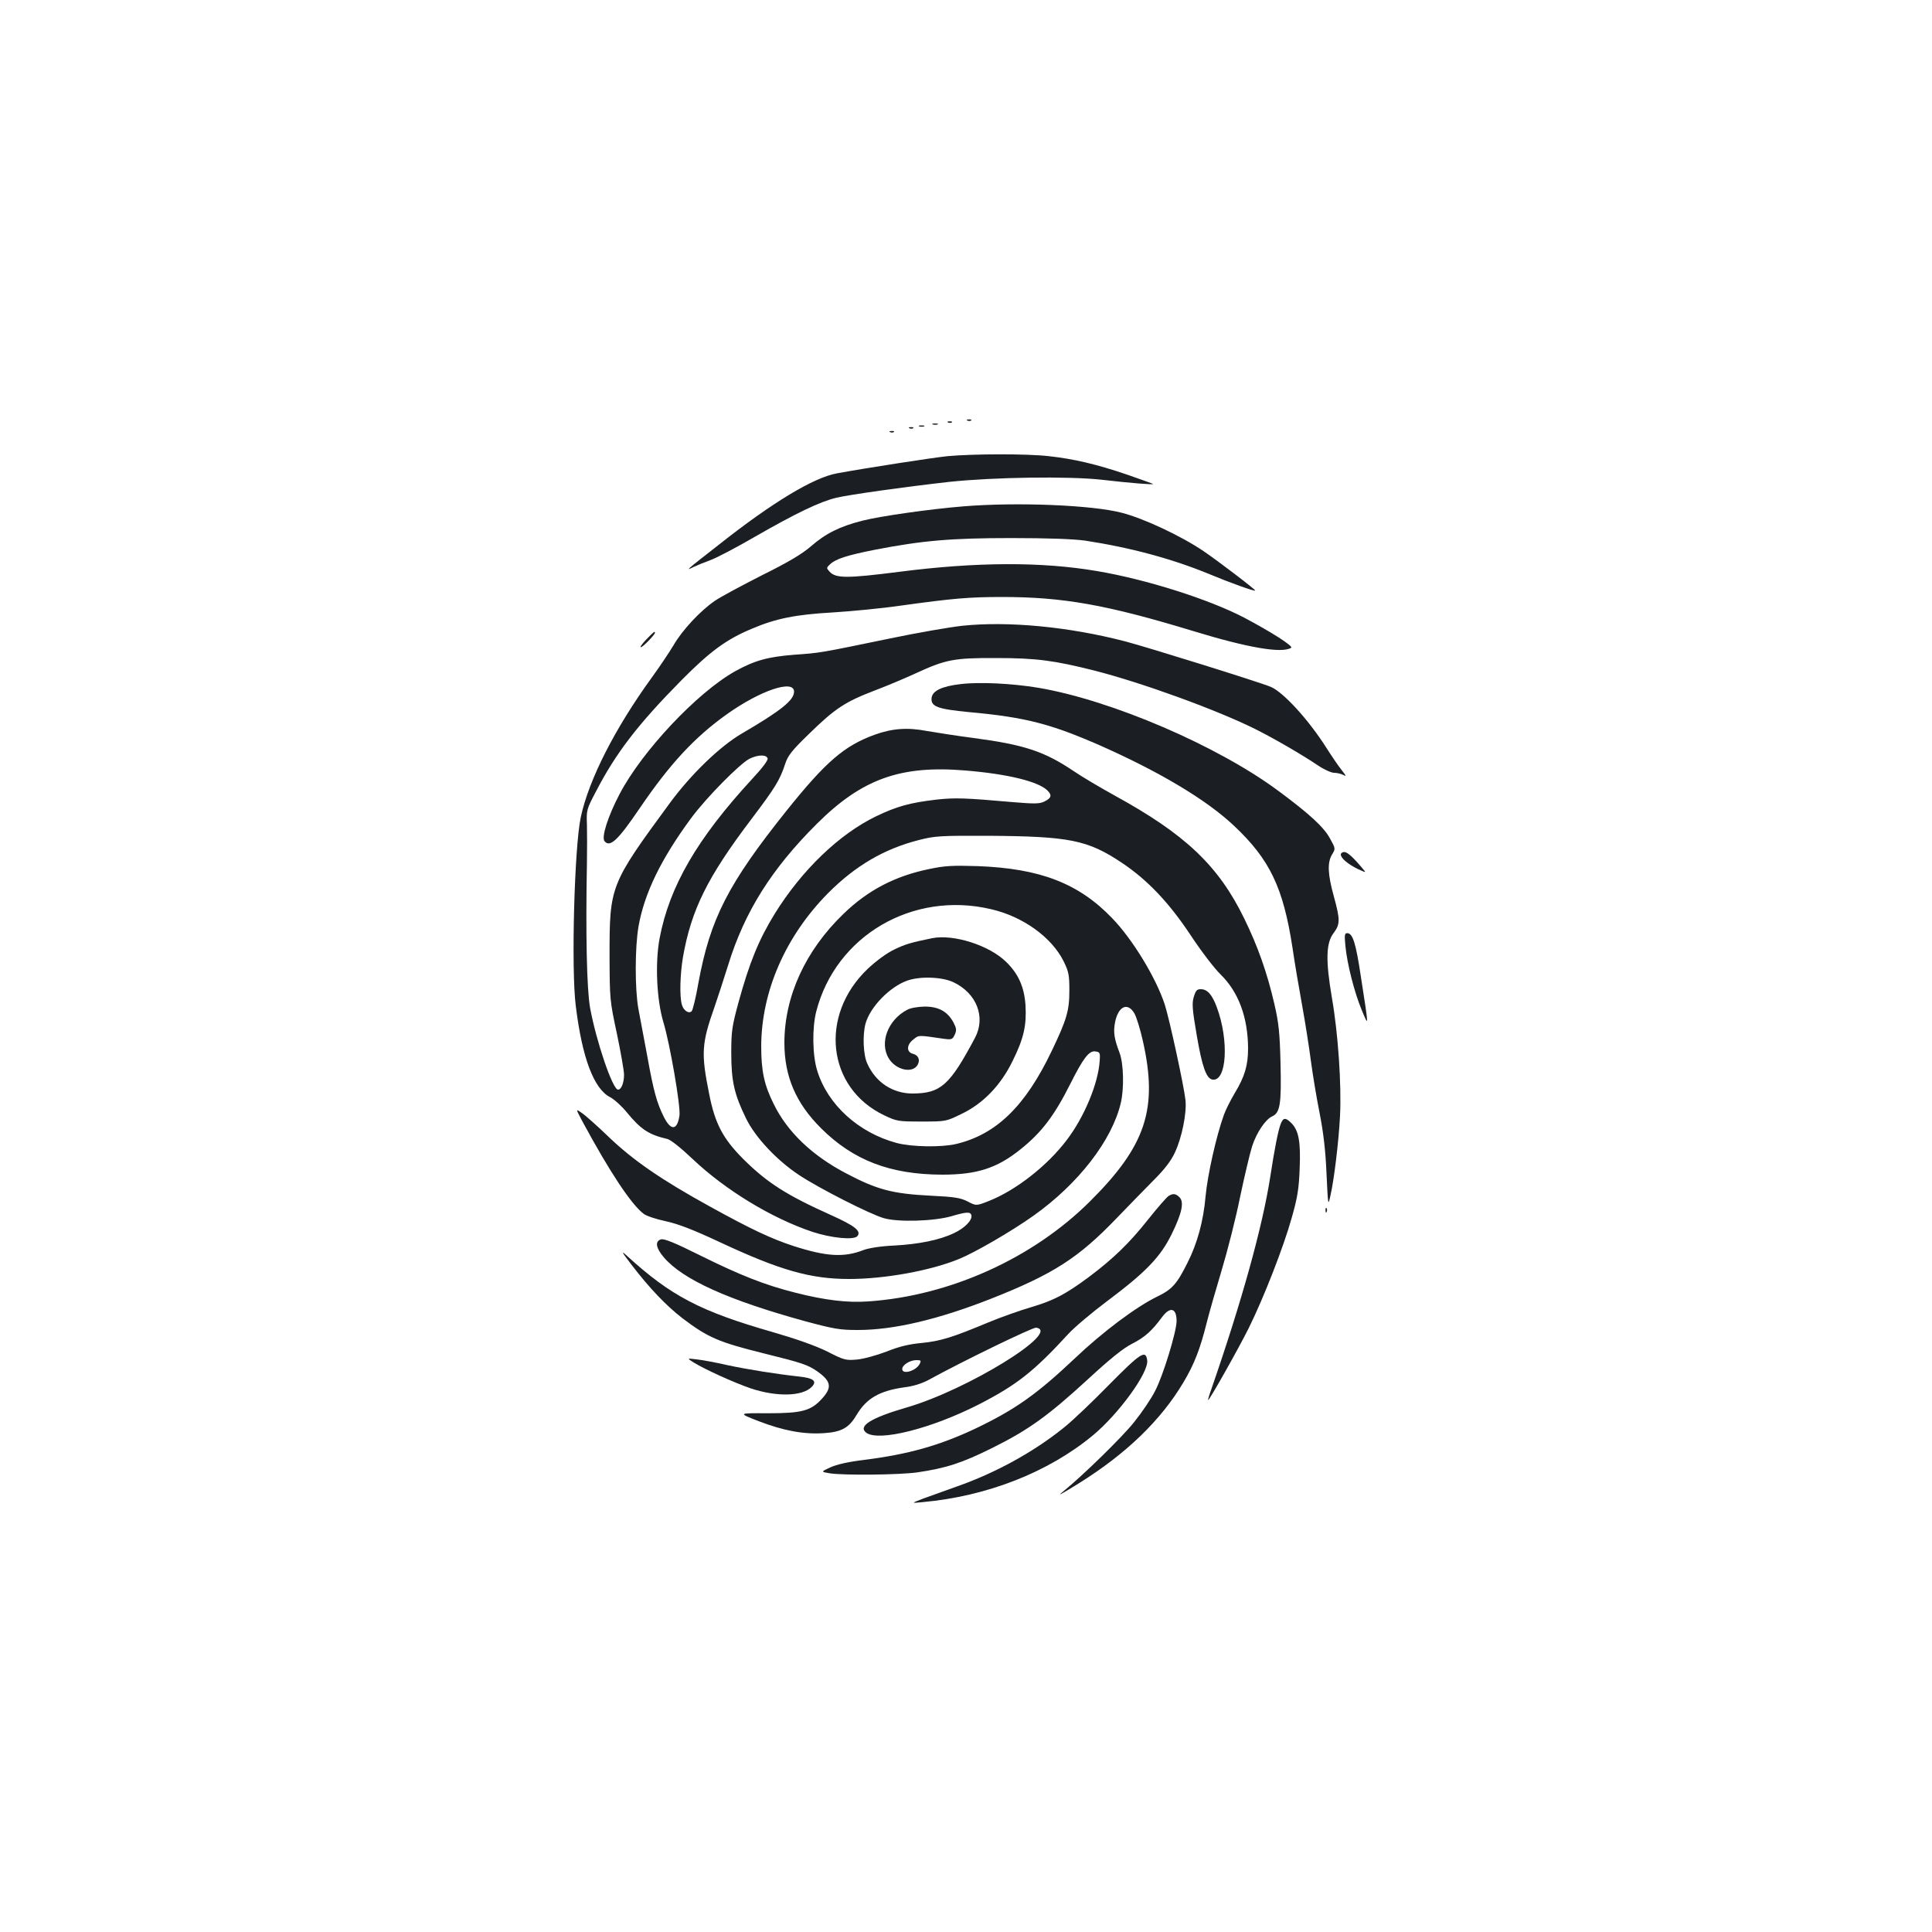 <?xml version="1.0" standalone="no"?>
<!DOCTYPE svg PUBLIC "-//W3C//DTD SVG 20010904//EN"
 "http://www.w3.org/TR/2001/REC-SVG-20010904/DTD/svg10.dtd">
<svg version="1.0" xmlns="http://www.w3.org/2000/svg"
 width="1000pt" height="1000pt" viewBox="0 0 1000 1000"
 preserveAspectRatio="xMidYMid meet">
<g transform="translate(0,1000) scale(0.1,-0.1)"
fill="#1b1f23" stroke="none">
<path d="M5008 7823 c7 -3 16 -2 19 1 4 3 -2 6 -13 5 -11 0 -14 -3 -6 -6z"/>
<path d="M4908 7813 c7 -3 16 -2 19 1 4 3 -2 6 -13 5 -11 0 -14 -3 -6 -6z"/>
<path d="M4828 7803 c6 -2 18 -2 25 0 6 3 1 5 -13 5 -14 0 -19 -2 -12 -5z"/>
<path d="M4758 7793 c6 -2 18 -2 25 0 6 3 1 5 -13 5 -14 0 -19 -2 -12 -5z"/>
<path d="M4708 7783 c7 -3 16 -2 19 1 4 3 -2 6 -13 5 -11 0 -14 -3 -6 -6z"/>
<path d="M4608 7763 c7 -3 16 -2 19 1 4 3 -2 6 -13 5 -11 0 -14 -3 -6 -6z"/>
<path d="M4905 7639 c-78 -8 -414 -60 -573 -89 -121 -22 -334 -150 -612 -370
-172 -134 -175 -137 -131 -115 19 9 58 25 86 35 29 10 133 64 231 121 216 124
337 182 424 203 69 16 353 56 585 82 227 24 614 30 786 11 156 -18 273 -27
267 -22 -2 2 -62 23 -133 48 -158 54 -278 82 -407 96 -112 13 -392 12 -523 0z"/>
<path d="M4985 7379 c-172 -14 -426 -50 -521 -74 -118 -30 -190 -66 -267 -133
-45 -39 -115 -81 -252 -149 -104 -53 -215 -112 -245 -133 -75 -51 -169 -152
-214 -230 -21 -35 -71 -110 -111 -165 -191 -263 -327 -529 -369 -725 -33 -154
-50 -784 -26 -975 33 -271 94 -431 178 -474 21 -11 60 -46 86 -78 73 -89 114
-116 209 -138 17 -3 71 -46 133 -105 168 -159 407 -305 619 -376 97 -32 215
-44 233 -22 21 26 -13 53 -135 108 -232 104 -332 168 -455 290 -105 105 -147
183 -177 336 -43 213 -40 262 28 454 16 47 48 144 70 215 85 276 225 498 459
731 233 232 432 304 768 276 220 -18 379 -57 426 -104 24 -24 20 -39 -17 -57
-25 -12 -51 -12 -160 -3 -251 22 -301 24 -400 13 -136 -16 -204 -35 -310 -86
-191 -92 -385 -279 -524 -503 -83 -134 -132 -254 -189 -462 -33 -122 -37 -147
-37 -260 0 -147 16 -215 76 -338 48 -99 160 -218 275 -294 102 -68 368 -203
438 -223 74 -22 261 -16 351 10 78 23 99 24 103 4 5 -25 -35 -66 -91 -92 -73
-35 -180 -57 -310 -64 -69 -3 -130 -13 -157 -23 -102 -40 -193 -34 -364 21
-115 38 -218 86 -435 206 -247 136 -395 238 -520 358 -58 56 -121 112 -139
124 -33 23 -33 23 4 -46 141 -261 252 -428 316 -476 14 -11 66 -28 114 -38 64
-14 140 -43 279 -108 312 -146 470 -191 670 -191 185 0 422 43 570 104 83 34
271 143 385 224 232 165 405 389 451 582 18 75 15 204 -6 260 -28 74 -33 107
-24 156 16 86 66 109 101 48 10 -18 30 -81 43 -140 80 -353 17 -544 -275 -834
-295 -293 -723 -487 -1145 -516 -107 -8 -225 6 -378 45 -159 40 -285 90 -493
193 -132 66 -187 88 -203 83 -32 -10 -26 -45 15 -93 98 -115 333 -221 729
-330 153 -41 181 -46 275 -46 186 0 414 54 685 160 327 129 456 212 655 419
63 65 150 155 193 198 55 55 88 98 108 141 37 79 62 205 55 272 -8 74 -83 419
-107 494 -45 138 -167 339 -273 448 -174 181 -374 257 -696 269 -130 4 -170 2
-250 -15 -177 -36 -318 -110 -443 -231 -198 -190 -307 -428 -307 -669 0 -174
60 -313 190 -442 167 -166 357 -239 626 -240 180 0 284 33 406 131 109 87 175
174 258 339 66 132 97 172 128 168 25 -3 27 -6 24 -48 -7 -117 -80 -292 -170
-410 -101 -134 -264 -261 -403 -316 -66 -26 -66 -26 -110 -3 -37 19 -67 24
-189 30 -201 10 -280 31 -441 116 -176 92 -304 215 -374 358 -50 100 -65 172
-65 300 1 283 125 568 345 791 142 143 291 230 471 276 82 21 109 23 359 22
420 -3 514 -21 692 -140 132 -88 244 -206 356 -375 52 -79 122 -171 155 -203
93 -91 141 -222 142 -382 0 -88 -17 -146 -69 -232 -22 -37 -47 -87 -56 -112
-40 -111 -85 -313 -95 -422 -11 -128 -43 -244 -93 -343 -56 -112 -80 -139
-159 -177 -107 -52 -281 -182 -426 -320 -197 -186 -309 -265 -517 -364 -183
-86 -342 -131 -569 -160 -85 -10 -145 -24 -178 -39 -50 -23 -50 -23 -2 -31 75
-11 359 -8 452 5 150 22 232 49 387 126 189 94 289 166 496 356 115 106 183
161 229 184 65 33 102 66 155 138 42 56 75 47 75 -21 0 -54 -71 -286 -111
-361 -21 -42 -71 -115 -109 -162 -61 -77 -263 -274 -360 -353 -42 -34 -30 -28
75 37 244 152 425 327 541 523 56 94 86 172 120 308 14 56 50 180 79 277 29
97 72 265 94 375 23 109 51 227 62 261 23 71 69 139 104 155 41 18 48 65 43
274 -4 159 -9 208 -32 308 -37 160 -85 297 -156 442 -133 273 -305 436 -670
636 -74 41 -169 97 -210 125 -154 104 -257 138 -520 173 -85 11 -193 28 -240
36 -103 20 -181 14 -273 -19 -157 -57 -253 -140 -455 -392 -304 -380 -396
-561 -457 -892 -13 -75 -29 -141 -35 -147 -15 -15 -43 4 -51 35 -12 43 -9 155
6 245 43 245 127 414 351 710 127 168 150 205 178 290 14 43 34 69 124 156
134 131 186 165 337 223 66 25 163 66 215 90 154 71 197 80 415 79 207 0 300
-12 510 -65 244 -62 638 -205 837 -305 99 -50 237 -130 320 -186 31 -21 69
-38 83 -38 15 0 36 -5 48 -11 17 -10 15 -5 -10 27 -17 21 -52 73 -78 114 -93
146 -223 288 -288 315 -60 25 -631 203 -752 235 -292 76 -605 106 -845 81 -63
-7 -232 -36 -375 -66 -368 -76 -357 -74 -495 -84 -138 -11 -205 -30 -306 -86
-196 -110 -481 -413 -597 -635 -60 -114 -95 -223 -78 -244 28 -34 69 4 181
169 157 231 285 369 452 488 174 124 348 182 348 117 0 -44 -67 -98 -269 -216
-114 -66 -265 -212 -375 -362 -309 -421 -311 -427 -311 -792 1 -221 1 -228 38
-400 20 -96 37 -192 37 -213 0 -41 -14 -77 -31 -77 -28 0 -113 250 -145 425
-17 98 -23 381 -16 750 1 66 1 155 0 197 -3 74 -2 79 46 170 105 203 219 350
445 579 146 147 231 210 361 264 126 54 228 74 420 85 96 6 254 21 350 35 273
38 358 45 527 45 315 0 541 -40 988 -176 284 -87 460 -117 508 -87 13 8 -103
82 -243 156 -182 95 -506 198 -761 241 -286 49 -625 48 -1027 -4 -268 -34
-326 -34 -358 1 -17 19 -17 20 2 38 29 28 89 47 230 75 247 48 396 61 709 61
193 0 320 -5 380 -13 236 -36 451 -94 643 -173 113 -47 234 -90 239 -86 4 4
-196 156 -267 204 -118 80 -311 170 -424 199 -153 40 -543 56 -821 33z m-1012
-1304 c4 -9 -26 -49 -80 -107 -285 -309 -428 -556 -479 -825 -24 -129 -15
-319 20 -435 34 -113 89 -432 83 -481 -11 -78 -44 -82 -81 -8 -36 72 -53 132
-86 316 -18 94 -38 204 -46 245 -18 101 -18 316 1 425 30 171 116 348 272 560
79 107 254 284 303 308 43 21 86 22 93 2z m1157 -781 c165 -38 313 -145 375
-269 26 -53 30 -70 30 -150 0 -106 -13 -151 -91 -314 -136 -285 -286 -432
-494 -482 -75 -18 -230 -16 -309 5 -197 53 -357 198 -411 374 -25 79 -27 222
-5 307 101 392 499 625 905 529z"/>
<path d="M4825 5144 c-108 -22 -139 -31 -195 -58 -40 -19 -93 -58 -138 -100
-254 -241 -212 -618 85 -759 65 -31 73 -32 193 -32 124 0 126 0 204 38 114 54
206 149 268 277 57 115 72 183 66 286 -6 94 -36 163 -101 226 -87 85 -271 144
-382 122z m110 -228 c120 -57 168 -180 112 -287 -131 -246 -177 -288 -323
-289 -103 0 -191 57 -235 155 -21 45 -25 148 -9 207 24 86 125 190 215 222 66
24 181 20 240 -8z"/>
<path d="M4695 4773 c-99 -52 -144 -170 -95 -251 37 -61 124 -80 150 -33 14
26 3 50 -26 57 -33 9 -32 47 4 74 28 23 23 23 159 3 39 -5 43 -3 55 22 10 23
9 32 -7 63 -31 57 -77 82 -149 82 -36 -1 -74 -7 -91 -17z"/>
<path d="M3345 6690 c-21 -22 -34 -40 -28 -40 10 0 73 65 73 75 0 10 -7 4 -45
-35z"/>
<path d="M4971 6459 c-96 -11 -145 -35 -149 -71 -5 -45 29 -58 195 -74 289
-26 423 -61 678 -173 309 -137 550 -281 692 -415 186 -175 255 -320 303 -632
11 -77 34 -211 50 -299 16 -88 36 -216 45 -285 9 -69 29 -190 45 -270 20 -102
31 -195 36 -315 8 -167 8 -169 20 -115 19 82 43 279 50 415 8 161 -10 427 -42
610 -33 194 -31 284 9 336 34 45 34 69 1 189 -32 115 -34 175 -10 216 19 31
19 32 -10 84 -31 58 -106 127 -264 244 -315 235 -867 472 -1245 536 -138 23
-307 31 -404 19z"/>
<path d="M6940 5577 c0 -19 37 -50 88 -75 44 -20 44 -20 26 1 -50 60 -80 87
-96 87 -10 0 -18 -6 -18 -13z"/>
<path d="M6964 5102 c9 -93 47 -241 85 -332 36 -86 37 -96 -5 174 -26 174 -42
226 -71 226 -13 0 -15 -9 -9 -68z"/>
<path d="M6179 4840 c-10 -33 -8 -63 15 -197 28 -165 50 -226 82 -231 74 -11
86 204 22 375 -24 65 -49 93 -83 93 -20 0 -26 -7 -36 -40z"/>
<path d="M6629 4183 c-13 -33 -32 -129 -54 -273 -40 -258 -146 -641 -305
-1100 -11 -30 -18 -55 -17 -57 5 -4 154 260 210 372 77 155 181 421 223 572
30 105 37 150 41 253 6 140 -5 198 -42 236 -31 31 -43 30 -56 -3z"/>
<path d="M6049 3810 c-9 -5 -58 -61 -108 -124 -96 -121 -179 -201 -304 -295
-123 -91 -182 -122 -300 -157 -62 -18 -162 -54 -222 -79 -187 -78 -246 -96
-342 -106 -67 -6 -118 -18 -185 -45 -53 -20 -119 -38 -153 -41 -57 -5 -66 -3
-152 41 -60 30 -159 65 -283 101 -377 108 -528 188 -754 394 -33 31 -30 23 24
-47 91 -119 179 -211 262 -275 132 -100 187 -124 425 -183 194 -48 224 -58
273 -92 72 -51 78 -83 25 -141 -58 -64 -104 -76 -283 -76 -153 1 -153 1 -45
-41 127 -49 233 -69 337 -62 92 6 130 27 170 95 51 85 118 124 245 142 50 6
93 20 130 40 169 93 537 272 554 269 134 -20 -356 -322 -670 -413 -186 -54
-254 -97 -209 -131 65 -47 336 21 583 147 196 101 283 169 463 365 30 33 120
109 200 169 203 152 276 229 334 346 54 110 66 167 41 192 -19 19 -33 21 -56
7z m-1289 -870 c-19 -36 -90 -57 -90 -26 0 21 40 46 73 46 24 0 26 -2 17 -20z"/>
<path d="M6861 3734 c0 -11 3 -14 6 -6 3 7 2 16 -1 19 -3 4 -6 -2 -5 -13z"/>
<path d="M5741 2833 c-86 -88 -191 -188 -234 -222 -156 -126 -354 -235 -557
-306 -58 -21 -134 -48 -170 -61 -65 -25 -65 -25 -5 -19 333 30 650 154 881
345 134 111 289 324 282 388 -7 58 -34 40 -197 -125z"/>
<path d="M3590 2948 c60 -37 211 -105 295 -134 135 -45 267 -42 316 7 30 30
10 46 -64 54 -119 13 -263 36 -372 59 -60 14 -132 27 -160 30 -50 6 -50 6 -15
-16z"/>
</g>
</svg>
